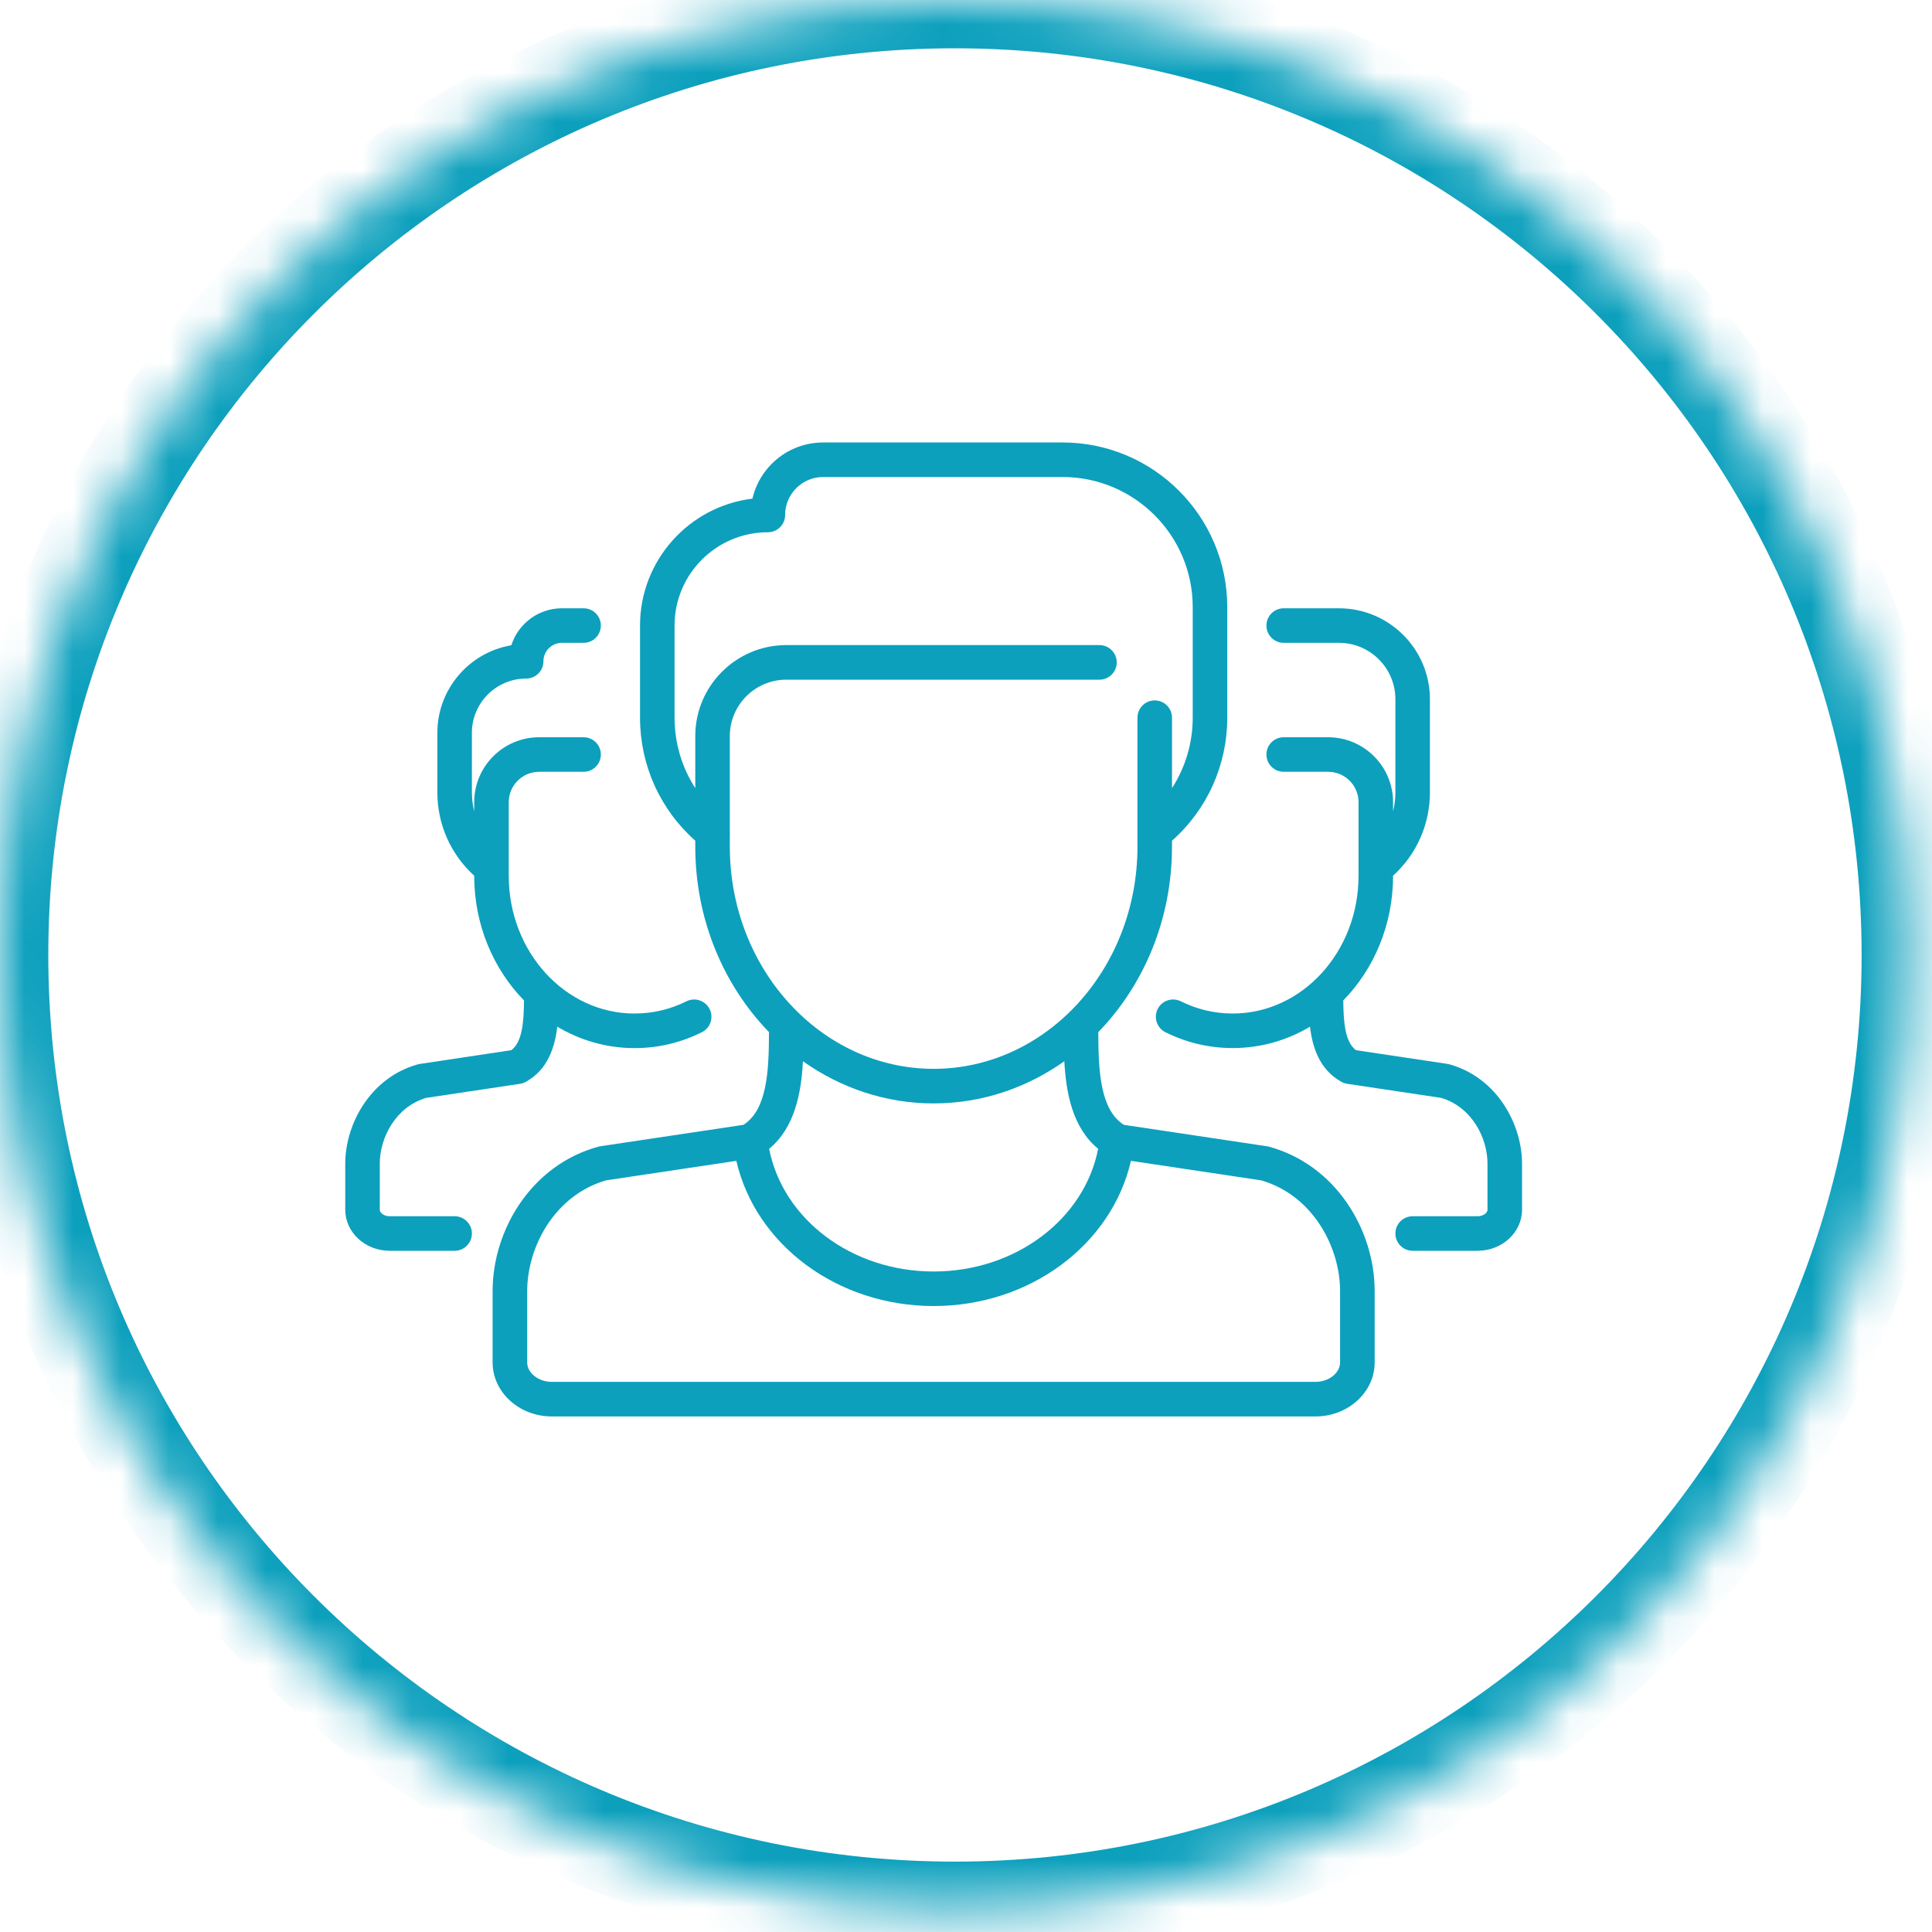 <?xml version="1.0" encoding="UTF-8" standalone="no"?>
<svg width="40px" height="40px" viewBox="0 0 40 40" version="1.1" xmlns="http://www.w3.org/2000/svg" xmlns:xlink="http://www.w3.org/1999/xlink">
    <!-- Generator: Sketch 39.1 (31720) - http://www.bohemiancoding.com/sketch -->
    <title>logo</title>
    <desc>Created with Sketch.</desc>
    <defs>
        <path d="M19.772,39.543 C30.691,39.543 39.543,30.691 39.543,19.772 C39.543,8.852 30.691,0 19.772,0 C8.852,0 0,8.852 0,19.772 C0,30.691 8.852,39.543 19.772,39.543 Z" id="path-1"></path>
        <mask id="mask-2" maskContentUnits="userSpaceOnUse" maskUnits="objectBoundingBox" x="0" y="0" width="39.543" height="39.543" fill="white">
            <use xlink:href="#path-1"></use>
        </mask>
    </defs>
    <g id="Map" stroke="none" stroke-width="1" fill="none" fill-rule="evenodd">
        <g id="Desktop-HD" transform="translate(-240, -20)">
            <g id="menu" transform="translate(0, 20)">
                <g id="logo" transform="translate(240, 0)">
                    <use id="Oval-2" stroke="#0CA0BD" mask="url(#mask-2)" stroke-width="2" xlink:href="#path-1"></use>
                    <g id="people_group" transform="translate(7.148, 9.159)" fill="#0CA0BD">
                        <g id="Group">
                            <path d="M19.137,14.585 C19.123,14.581 19.109,14.578 19.094,14.575 L16.119,14.129 C15.637,13.818 15.592,13.046 15.591,12.21 C16.531,11.241 17.117,9.878 17.117,8.369 L17.117,8.247 C17.846,7.6 18.261,6.681 18.261,5.699 L18.261,3.411 C18.261,1.531 16.732,0.002 14.852,0.002 L9.893,0.002 C9.182,0.002 8.584,0.499 8.43,1.165 C7.121,1.323 6.103,2.441 6.103,3.792 L6.103,5.699 C6.103,6.681 6.518,7.6 7.247,8.247 L7.247,8.369 C7.247,9.878 7.833,11.241 8.773,12.21 C8.772,13.046 8.727,13.818 8.245,14.129 L5.27,14.575 C5.255,14.578 5.241,14.581 5.227,14.585 C4.572,14.768 4.015,15.174 3.616,15.758 C3.252,16.292 3.051,16.936 3.051,17.572 L3.051,19.049 C3.051,19.665 3.601,20.167 4.276,20.167 L20.087,20.167 C20.763,20.167 21.313,19.665 21.313,19.049 L21.313,17.572 C21.313,16.936 21.112,16.292 20.748,15.758 C20.349,15.174 19.792,14.768 19.137,14.585 L19.137,14.585 Z M12.182,13.686 C13.18,13.686 14.11,13.364 14.888,12.813 C14.922,13.466 15.057,14.19 15.588,14.626 C15.301,16.087 13.875,17.166 12.182,17.166 C10.489,17.166 9.063,16.087 8.776,14.626 C9.307,14.19 9.442,13.466 9.476,12.813 C10.254,13.364 11.184,13.686 12.182,13.686 L12.182,13.686 Z M7.962,8.116 C7.964,8.094 7.964,8.073 7.962,8.051 L7.962,6.081 C7.962,5.437 8.486,4.913 9.131,4.913 L15.615,4.913 C15.812,4.913 15.973,4.753 15.973,4.555 C15.973,4.357 15.812,4.197 15.615,4.197 L9.131,4.197 C8.092,4.197 7.247,5.042 7.247,6.081 L7.247,7.158 C6.97,6.729 6.818,6.226 6.818,5.699 L6.818,3.792 C6.818,2.727 7.684,1.861 8.749,1.861 C8.947,1.861 9.107,1.701 9.107,1.504 C9.107,1.07 9.46,0.717 9.893,0.717 L14.852,0.717 C16.337,0.717 17.546,1.925 17.546,3.411 L17.546,5.699 C17.546,6.226 17.394,6.729 17.117,7.158 L17.117,5.699 C17.117,5.502 16.957,5.342 16.759,5.342 C16.562,5.342 16.402,5.502 16.402,5.699 L16.402,8.369 C16.402,10.906 14.509,12.97 12.182,12.97 C9.855,12.97 7.962,10.906 7.962,8.369 L7.962,8.116 L7.962,8.116 Z M20.597,19.049 C20.597,19.267 20.364,19.451 20.088,19.451 L4.276,19.451 C4,19.451 3.767,19.267 3.767,19.049 L3.767,17.572 C3.767,16.666 4.327,15.591 5.399,15.279 L8.097,14.875 C8.497,16.612 10.188,17.881 12.182,17.881 C14.176,17.881 15.867,16.612 16.267,14.875 L18.965,15.279 C20.037,15.591 20.597,16.666 20.597,17.572 L20.597,19.049 L20.597,19.049 Z" id="Shape"></path>
                            <path d="M2.265,16.022 L0.919,16.022 C0.802,16.022 0.715,15.951 0.715,15.888 L0.715,14.932 C0.715,14.395 1.044,13.76 1.672,13.572 L3.619,13.28 C3.627,13.279 3.635,13.277 3.644,13.275 C3.647,13.274 3.651,13.274 3.655,13.273 C3.668,13.27 3.681,13.265 3.693,13.261 C3.696,13.259 3.699,13.258 3.702,13.257 C3.713,13.252 3.723,13.248 3.733,13.242 C3.734,13.242 3.736,13.241 3.738,13.24 C3.741,13.238 3.744,13.237 3.747,13.235 C3.75,13.233 3.752,13.232 3.755,13.23 C4.188,12.983 4.338,12.535 4.39,12.098 C4.865,12.38 5.41,12.541 5.989,12.541 C6.476,12.541 6.945,12.43 7.383,12.212 C7.56,12.124 7.632,11.909 7.544,11.733 C7.456,11.556 7.241,11.484 7.064,11.572 C6.726,11.74 6.364,11.825 5.989,11.825 C4.553,11.825 3.385,10.547 3.385,8.975 L3.385,7.449 C3.385,7.102 3.668,6.82 4.015,6.82 L4.935,6.82 C5.132,6.82 5.292,6.66 5.292,6.462 C5.292,6.265 5.132,6.105 4.935,6.105 L4.015,6.105 C3.273,6.105 2.67,6.708 2.67,7.449 L2.67,7.637 C2.639,7.511 2.622,7.38 2.622,7.247 L2.622,6.013 C2.622,5.394 3.126,4.89 3.745,4.89 C3.943,4.89 4.103,4.73 4.103,4.533 C4.103,4.321 4.275,4.15 4.486,4.15 L4.935,4.15 C5.132,4.15 5.292,3.99 5.292,3.792 C5.292,3.595 5.132,3.435 4.935,3.435 L4.486,3.435 C3.996,3.435 3.58,3.757 3.439,4.2 C2.571,4.347 1.907,5.104 1.907,6.013 L1.907,7.247 C1.907,7.91 2.184,8.53 2.67,8.972 L2.67,8.975 C2.67,9.989 3.067,10.905 3.701,11.554 C3.697,12.009 3.663,12.417 3.438,12.584 L1.543,12.869 C1.528,12.871 1.514,12.874 1.499,12.878 C0.515,13.154 0,14.12 0,14.932 L0,15.888 C0,16.356 0.412,16.737 0.919,16.737 L2.265,16.737 C2.462,16.737 2.622,16.577 2.622,16.379 C2.622,16.182 2.462,16.022 2.265,16.022 L2.265,16.022 Z" id="Shape"></path>
                            <path d="M22.865,12.878 C22.85,12.874 22.836,12.871 22.821,12.868 L20.926,12.584 C20.701,12.417 20.667,12.009 20.663,11.554 C21.297,10.905 21.694,9.989 21.694,8.975 L21.694,8.972 C22.18,8.53 22.457,7.909 22.457,7.247 L22.457,5.318 C22.457,4.279 21.612,3.435 20.573,3.435 L19.429,3.435 C19.232,3.435 19.072,3.595 19.072,3.792 C19.072,3.99 19.232,4.15 19.429,4.15 L20.573,4.15 C21.218,4.15 21.742,4.674 21.742,5.318 L21.742,7.247 C21.742,7.38 21.725,7.511 21.694,7.637 L21.694,7.449 C21.694,6.708 21.091,6.105 20.349,6.105 L19.429,6.105 C19.232,6.105 19.072,6.265 19.072,6.462 C19.072,6.66 19.232,6.82 19.429,6.82 L20.349,6.82 C20.696,6.82 20.979,7.102 20.979,7.449 L20.979,8.975 C20.979,10.546 19.811,11.825 18.375,11.825 C18,11.825 17.638,11.74 17.3,11.572 C17.123,11.484 16.908,11.556 16.82,11.732 C16.732,11.909 16.805,12.124 16.981,12.212 C17.42,12.43 17.888,12.54 18.375,12.54 C18.954,12.54 19.5,12.38 19.974,12.098 C20.026,12.535 20.176,12.983 20.609,13.23 C20.612,13.232 20.614,13.233 20.617,13.235 C20.62,13.236 20.623,13.238 20.626,13.24 C20.628,13.241 20.63,13.242 20.631,13.242 C20.641,13.248 20.651,13.252 20.662,13.257 C20.665,13.258 20.668,13.259 20.671,13.261 C20.683,13.265 20.696,13.27 20.71,13.273 C20.713,13.274 20.717,13.274 20.72,13.275 C20.729,13.277 20.737,13.279 20.745,13.28 L22.692,13.572 C23.32,13.76 23.649,14.395 23.649,14.932 L23.649,15.888 C23.649,15.951 23.562,16.022 23.445,16.022 L22.099,16.022 C21.902,16.022 21.742,16.182 21.742,16.379 C21.742,16.577 21.902,16.737 22.099,16.737 L23.445,16.737 C23.952,16.737 24.364,16.356 24.364,15.888 L24.364,14.932 C24.364,14.12 23.849,13.154 22.865,12.878 L22.865,12.878 Z" id="Shape"></path>
                        </g>
                    </g>
                </g>
            </g>
        </g>
    </g>
</svg>